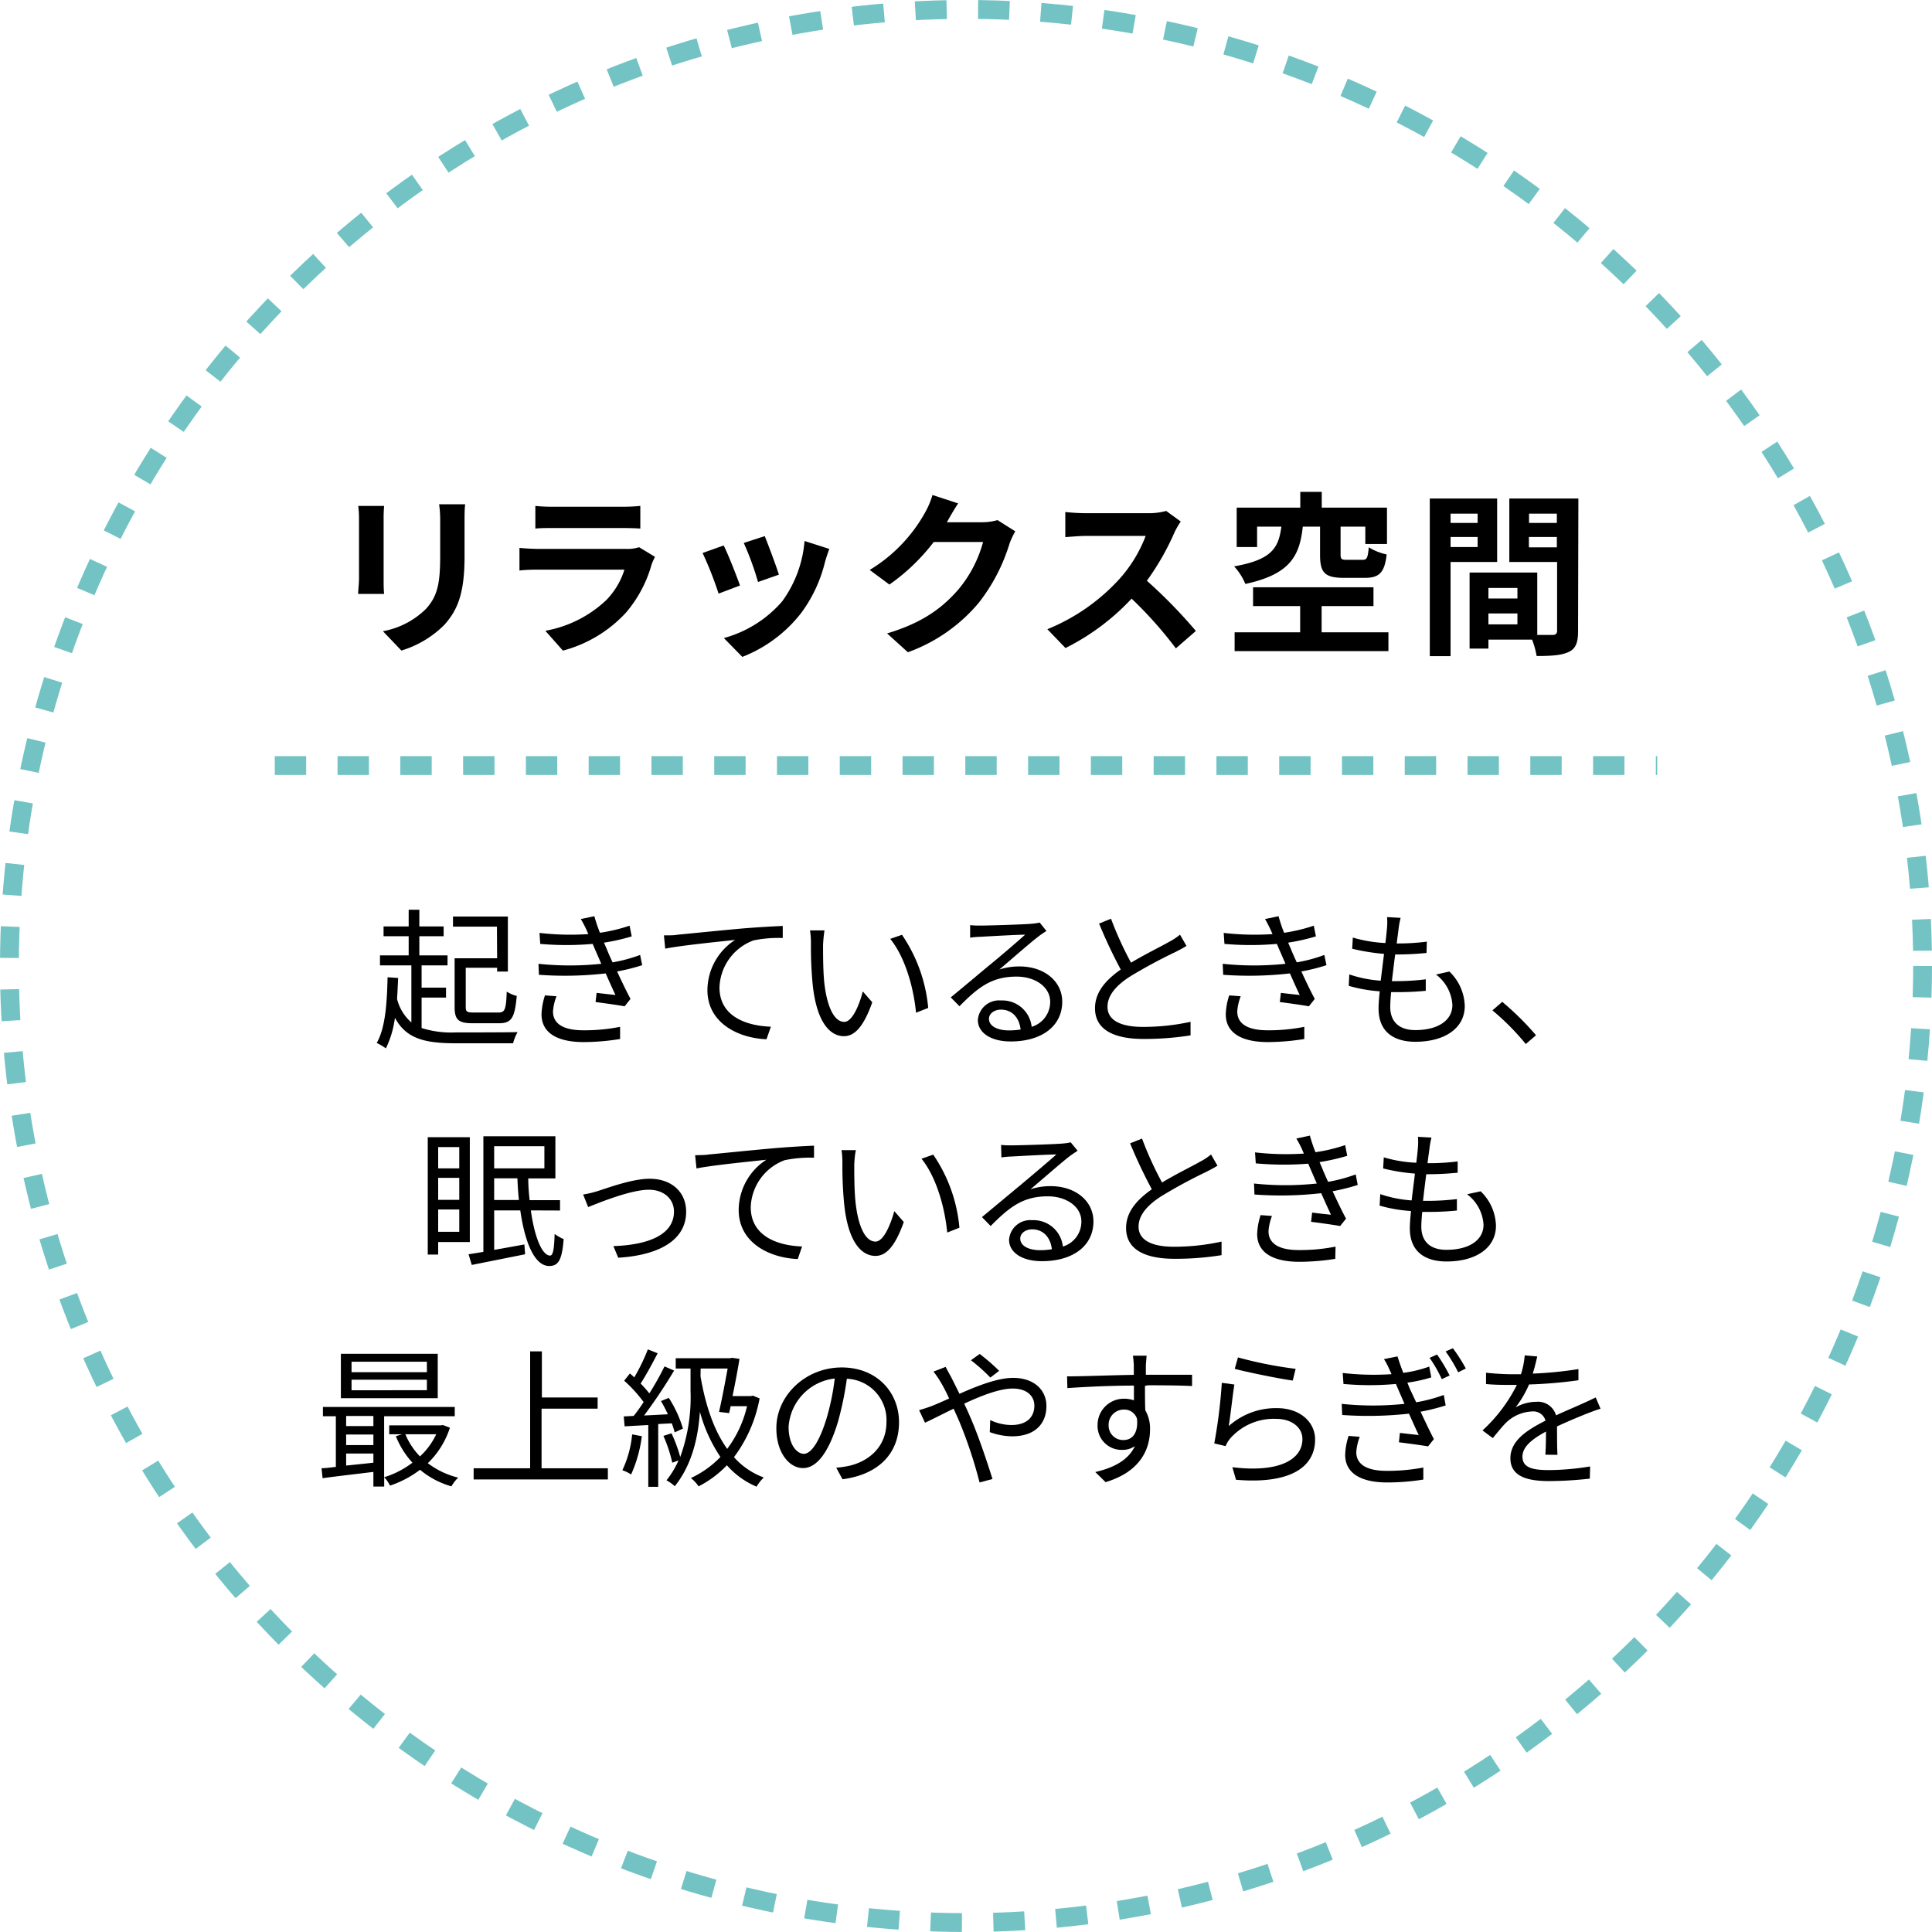 <svg xmlns="http://www.w3.org/2000/svg" viewBox="0 0 307.76 307.76"><defs><style>.cls-1{fill:none;stroke:#73c3c4;stroke-miterlimit:10;stroke-width:3px;stroke-dasharray:5;}</style></defs><title>sp-circle2</title><g id="Layer_2" data-name="Layer 2"><g id="SVG"><circle class="cls-1" cx="153.88" cy="153.88" r="152.38"/><line class="cls-1" x1="43.77" y1="121.95" x2="263.99" y2="121.95"/><path d="M61.19,80.59a21.08,21.08,0,0,0-.08,2.12v9.47c0,.7,0,1.79.08,2.43H57.05c0-.53.14-1.62.14-2.46V82.71a17.61,17.61,0,0,0-.12-2.12Zm12.91-.26C74,81.12,74,82,74,83.13v5.55c0,6-1.18,8.59-3.25,10.89a16.37,16.37,0,0,1-6.81,4.06L61,100.55A13.12,13.12,0,0,0,67.85,97c1.91-2.1,2.27-4.2,2.27-8.57V83.13a18.65,18.65,0,0,0-.17-2.8Z"/><path d="M104.34,88.71a10.51,10.51,0,0,0-.53,1.17,20.14,20.14,0,0,1-4.14,7.76,20.93,20.93,0,0,1-10,6l-2.8-3.16a18.93,18.93,0,0,0,9.72-4.9,12.09,12.09,0,0,0,2.88-4.84H86c-.67,0-2.07,0-3.25.14V87.28c1.18.11,2.38.16,3.25.16H99.81a6.11,6.11,0,0,0,2-.27ZM85.28,80.59a24.05,24.05,0,0,0,2.91.13H99a26.78,26.78,0,0,0,3-.13V84.2c-.75-.06-2.07-.09-3.08-.09H88.19c-.9,0-2.1,0-2.91.09Z"/><path d="M117.88,93.27l-3.41,1.29a57.72,57.72,0,0,0-2.55-6.47l3.36-1.2C116,88.31,117.32,91.7,117.88,93.27Zm14.23-5.83c-.34.9-.51,1.49-.67,2a22.62,22.62,0,0,1-3.81,8.2,22,22,0,0,1-9.38,7l-2.94-3a18.8,18.8,0,0,0,9.29-5.85,18.86,18.86,0,0,0,3.56-9.61Zm-8,4.09-3.36,1.18a46.17,46.17,0,0,0-2.27-6.22l3.34-1.09C122.31,86.6,123.68,90.24,124.07,91.53Z"/><path d="M161.73,84.64a11.82,11.82,0,0,0-.93,2A29,29,0,0,1,155.93,96a26.38,26.38,0,0,1-11.31,7.9l-3.31-3c5.74-1.71,8.85-4.14,11.29-6.92a19.79,19.79,0,0,0,4-7.64h-7.86a32.13,32.13,0,0,1-7.06,6.78l-3.14-2.33a24.68,24.68,0,0,0,8.74-9,13.42,13.42,0,0,0,1.26-2.94l4.09,1.34c-.67,1-1.37,2.24-1.71,2.86l-.08.14h5.62a8.81,8.81,0,0,0,2.44-.34Z"/><path d="M188.09,83.08a12.38,12.38,0,0,0-1,1.73,40.68,40.68,0,0,1-4.4,7.7,79.51,79.51,0,0,1,7.81,8l-3.19,2.77a64.06,64.06,0,0,0-7.05-7.92,36.93,36.93,0,0,1-10.53,7.87l-2.89-3a31.58,31.58,0,0,0,11.48-8,21.86,21.86,0,0,0,4.18-6.86H173c-1.17,0-2.71.16-3.3.19v-4a31.84,31.84,0,0,0,3.3.19h9.86a10.35,10.35,0,0,0,2.91-.36Z"/><path d="M207.53,83.89c-.5,4.65-2,7.59-9.15,9.13a9.43,9.43,0,0,0-1.79-2.8c6.1-1.07,7.08-3,7.53-6.33h-3.87v3.25H197V80.86h10.13V78.35h3.42v2.51h10.39v5.8h-3.45V83.89h-3.94v4.42c0,.76.16.87,1,.87h2.49c.7,0,.84-.28,1-2a8.87,8.87,0,0,0,2.85,1.14c-.33,2.94-1.23,3.73-3.47,3.73h-3.33c-3.14,0-3.81-.9-3.81-3.67V83.89Zm13.64,16.83v3h-24.5v-3h10.44V96.55h-7.5v-3h19.18v3h-8.26v4.17Z"/><path d="M231.07,89.52v15h-3.31V79.41h10.73V89.52Zm0-7.7V83.3h4.31V81.82Zm4.31,5.32v-1.6h-4.31v1.6Zm16,13.41c0,1.79-.36,2.77-1.48,3.3s-2.72.65-5.12.65a13.19,13.19,0,0,0-.73-2.61h-6.95v1.43h-3V91.2h10.78v9.94c1.09,0,2.13,0,2.49,0s.67-.17.67-.62v-11h-7.61V79.41h11Zm-14.28-6.89v1.68h4.62V93.66Zm4.62,5.8V97.72h-4.62v1.74Zm1.85-17.64V83.3H248V81.82ZM248,87.19V85.54h-4.45v1.65Z"/><path d="M67.16,163.76a15.55,15.55,0,0,0,5.4.7c1.15,0,8.45,0,9.89-.05a7.38,7.38,0,0,0-.72,1.78H72.59c-5.09,0-7.92-.8-9.68-4.06A15.6,15.6,0,0,1,61.47,167a10.21,10.21,0,0,0-1.46-.86c1.37-2.4,1.63-6.22,1.73-10.47l1.68.12c-.05,1.16-.1,2.28-.17,3.34a7.3,7.3,0,0,0,2.28,3.74v-9.09h-5v-1.59H65.1v-3.05h-4v-1.56h4v-2.66h1.7v2.66h3.87v1.56H66.8v3.05h4.49v1.59H67.16v3.55h3.89v1.58H67.16Zm12-16.15h-7V146h8.74v8.77H79.19v-.61h-5v6.22c0,.79.16.91,1.32.91h3.91c1,0,1.2-.48,1.3-3.33a5.5,5.5,0,0,0,1.6.69C82,162.06,81.54,163,79.5,163H75.3c-2.23,0-2.88-.53-2.88-2.55v-7.8h6.77Z"/><path d="M102.3,153.75a30.91,30.91,0,0,1-4,1c.7,1.51,1.47,3.12,2.14,4.37l-.94,1.18c-1.2-.22-3.12-.48-4.63-.68l.17-1.46c1.15.14,2.28.26,3,.34-.45-.94-1-2.19-1.56-3.44a56.92,56.92,0,0,1-10.63.22l-.07-1.75a47.81,47.81,0,0,0,10,0l-.84-1.94c-.19-.41-.36-.84-.53-1.23a47.73,47.73,0,0,1-8.35,0l-.12-1.75a43.24,43.24,0,0,0,7.78.19c-.12-.26-.22-.5-.31-.72a18.84,18.84,0,0,0-.89-1.68l2.16-.45a24.16,24.16,0,0,0,.89,2.64,27.65,27.65,0,0,0,4.72-1.13l.34,1.7a31,31,0,0,1-4.42,1l.44,1c.19.51.52,1.25.93,2.14a24.09,24.09,0,0,0,4.39-1.18ZM88.65,158.7a8.07,8.07,0,0,0-.56,2.42c0,1.83,1.45,3,4.83,3a28.87,28.87,0,0,0,5.86-.55l0,1.94A37.29,37.29,0,0,1,93,166c-4.25,0-6.74-1.47-6.74-4.44a10.87,10.87,0,0,1,.55-3Z"/><path d="M107.87,148.9c1.56-.14,6-.6,10.42-1,2.59-.21,4.82-.33,6.4-.4v1.92a19.75,19.75,0,0,0-4.65.38,8.28,8.28,0,0,0-5.43,7.49c0,4.66,4.32,6.12,8.19,6.26l-.7,2c-4.39-.17-9.41-2.52-9.41-7.83a9.58,9.58,0,0,1,4.42-8c-2.09.24-8.57.87-11.14,1.4l-.21-2.12C106.67,149,107.41,149,107.87,148.9Z"/><path d="M131.11,150.56c0,1.49,0,3.67.16,5.62.39,4,1.54,6.6,3.22,6.6,1.22,0,2.33-2.45,2.95-4.85l1.51,1.73c-1.41,4-2.88,5.4-4.51,5.4-2.23,0-4.39-2.23-5-8.4a63,63,0,0,1-.26-6.34,12.63,12.63,0,0,0-.15-2.11l2.31,0A21.19,21.19,0,0,0,131.11,150.56Zm16.75,10-1.94.76c-.41-4.27-1.85-9-4.11-11.76l1.87-.65A24.54,24.54,0,0,1,147.86,160.55Z"/><path d="M166.69,148.3c-.43.29-1,.65-1.32.92-1.18.88-4.37,3.69-6.19,5.23a10.08,10.08,0,0,1,3.21-.5c4,0,6.82,2.4,6.82,5.61,0,3.84-3.19,6.34-8.21,6.34-3.24,0-5.23-1.44-5.23-3.41a3.38,3.38,0,0,1,3.67-3.12,4.7,4.7,0,0,1,4.9,4.2,4.15,4.15,0,0,0,2.95-4c0-2.33-2.35-4-5.35-4-3.92,0-6.08,1.65-9.1,4.72l-1.39-1.41c2-1.63,5-4.18,6.41-5.33s4.27-3.6,5.44-4.66c-1.24,0-5.92.27-7.15.34a11.9,11.9,0,0,0-1.61.14l0-2a13.81,13.81,0,0,0,1.68.07c1.22,0,6.86-.17,8.11-.29a8.52,8.52,0,0,0,1.29-.19ZM162.58,164c-.21-1.88-1.34-3.17-3.14-3.17-1.08,0-1.9.65-1.9,1.46,0,1.18,1.37,1.85,3.15,1.85A12.33,12.33,0,0,0,162.58,164Z"/><path d="M189,150.68c-.53.34-1.13.65-1.82,1a82,82,0,0,0-7.23,3.91c-2.21,1.44-3.53,3-3.53,4.8,0,2,1.87,3.19,5.62,3.19a35.08,35.08,0,0,0,7.61-.81v2.16a47,47,0,0,1-7.51.57c-4.47,0-7.71-1.34-7.71-4.89,0-2.45,1.56-4.39,4.1-6.17a78.59,78.59,0,0,1-3.45-7.32l1.9-.77a54.85,54.85,0,0,0,3.19,7c2.23-1.34,4.8-2.59,6.09-3.33a10.14,10.14,0,0,0,1.71-1.13Z"/><path d="M211.3,153.75a30.91,30.91,0,0,1-4,1c.7,1.51,1.46,3.12,2.14,4.37l-.94,1.18c-1.2-.22-3.12-.48-4.63-.68l.17-1.46c1.15.14,2.28.26,3,.34-.46-.94-1-2.19-1.56-3.44a56.92,56.92,0,0,1-10.63.22l-.08-1.75a47.9,47.9,0,0,0,10,0l-.84-1.94c-.19-.41-.36-.84-.53-1.23a47.73,47.73,0,0,1-8.35,0l-.12-1.75a43.24,43.24,0,0,0,7.78.19l-.32-.72c-.36-.74-.57-1.17-.88-1.68l2.16-.45a24,24,0,0,0,.88,2.64,27.55,27.55,0,0,0,4.73-1.13l.34,1.7a31.67,31.67,0,0,1-4.42,1l.43,1c.2.51.53,1.25.94,2.14a24.09,24.09,0,0,0,4.39-1.18Zm-13.66,4.95a8.35,8.35,0,0,0-.55,2.42c0,1.83,1.44,3,4.83,3a28.77,28.77,0,0,0,5.85-.55l0,1.94A37.39,37.39,0,0,1,202,166c-4.25,0-6.74-1.47-6.74-4.44a10.5,10.5,0,0,1,.55-3Z"/><path d="M230.88,154.76a7.89,7.89,0,0,1,2.45,5.5c0,3.53-3.19,5.69-7.87,5.69-3.24,0-5.86-1.42-5.86-5.31,0-.65.07-1.61.19-2.73a23.16,23.16,0,0,1-4.94-.87l.09-1.82a19.65,19.65,0,0,0,5,1c.17-1.39.36-2.88.53-4.27a33.56,33.56,0,0,1-5.07-.82l.1-1.78a21.89,21.89,0,0,0,5.19.87c.12-1,.21-1.83.26-2.48a9.07,9.07,0,0,0,0-1.65l2.16.12a14.53,14.53,0,0,0-.31,1.65c-.07.61-.19,1.44-.31,2.43a35.86,35.86,0,0,0,4.8-.29l-.05,1.8a45.89,45.89,0,0,1-4.82.24h-.17c-.19,1.39-.36,2.88-.53,4.25h.46a37.71,37.71,0,0,0,4.94-.29l0,1.83a44.83,44.83,0,0,1-4.65.21h-.87c-.09.94-.14,1.78-.14,2.35,0,2.26,1.3,3.7,4,3.7,3.6,0,5.9-1.54,5.9-4a6.54,6.54,0,0,0-2.61-4.85Z"/><path d="M243.05,166.31a39.05,39.05,0,0,0-5.31-5.36l1.56-1.36a45,45,0,0,1,5.38,5.32Z"/><path d="M69.8,197.85v2H68.14V181.15h6.7v16.7Zm0-15.12v3.39h3.36v-3.39Zm0,8.4h3.36v-3.5H69.8Zm3.36,5.09v-3.55H69.8v3.55Zm11.4-3.41c.6,4.35,1.82,7.2,3.07,7.2.48,0,.65-1.12.72-3.45a6.28,6.28,0,0,0,1.44.82c-.26,3.36-.86,4.29-2.3,4.29-2.31,0-3.87-3.67-4.61-8.86H78.72v6.29c1.52-.26,3.17-.57,4.81-.86l.12,1.56-8.5,1.7-.51-1.7,2.36-.38V181H88.47v6.72H84.15c0,1.2.1,2.38.22,3.46h4.84v1.65Zm-5.84-10.22v3.53h8v-3.53Zm3.94,8.57c-.12-1.11-.19-2.26-.24-3.46h-3.7v3.46Z"/><path d="M95.09,189.77c1.71-.53,5.6-2,8.4-2,3.36,0,5.81,2,5.81,5.26,0,4.58-4.41,6.93-10.82,7.32l-.77-1.85c5.14-.17,9.65-1.61,9.65-5.5,0-2-1.59-3.48-4-3.48-2.95,0-8.14,2.16-9.67,2.76l-.8-2A15.63,15.63,0,0,0,95.09,189.77Z"/><path d="M112.84,183.91c1.56-.14,6-.6,10.42-1,2.59-.22,4.82-.34,6.41-.41v1.92a19.83,19.83,0,0,0-4.66.39,8.28,8.28,0,0,0-5.42,7.48c0,4.66,4.32,6.13,8.18,6.27l-.69,2c-4.4-.17-9.41-2.52-9.41-7.82a9.59,9.59,0,0,1,4.41-8c-2.08.24-8.56.86-11.13,1.39l-.22-2.11C111.64,184,112.39,184,112.84,183.91Z"/><path d="M136.08,185.57c0,1.48,0,3.67.17,5.61.38,4,1.53,6.6,3.21,6.6,1.23,0,2.33-2.45,3-4.85l1.51,1.73c-1.42,4-2.88,5.4-4.51,5.4-2.24,0-4.4-2.23-5-8.4a63,63,0,0,1-.27-6.33,12.73,12.73,0,0,0-.14-2.12l2.3,0C136.18,183.84,136.1,184.94,136.08,185.57Zm16.75,10-1.94.77c-.41-4.27-1.85-9-4.1-11.76l1.87-.65A24.45,24.45,0,0,1,152.83,195.55Z"/><path d="M171.66,183.31c-.43.29-1,.65-1.32.91-1.17.89-4.37,3.7-6.19,5.23a10.1,10.1,0,0,1,3.22-.5c4,0,6.81,2.4,6.81,5.62,0,3.84-3.19,6.33-8.21,6.33-3.24,0-5.23-1.44-5.23-3.41a3.38,3.38,0,0,1,3.67-3.12,4.7,4.7,0,0,1,4.9,4.2,4.14,4.14,0,0,0,2.95-4c0-2.33-2.35-4-5.35-4-3.91,0-6.07,1.66-9.1,4.73l-1.39-1.42,6.41-5.33c1.32-1.1,4.27-3.6,5.45-4.65-1.25,0-5.93.26-7.15.33a11.59,11.59,0,0,0-1.61.15l-.05-2a13.89,13.89,0,0,0,1.68.07c1.22,0,6.86-.17,8.11-.29a8.5,8.5,0,0,0,1.3-.19ZM167.56,199c-.22-1.87-1.35-3.17-3.15-3.17-1.08,0-1.89.65-1.89,1.47,0,1.17,1.37,1.85,3.14,1.85A11.26,11.26,0,0,0,167.56,199Z"/><path d="M193.94,185.69c-.52.33-1.12.64-1.82,1a79.84,79.84,0,0,0-7.22,3.92c-2.21,1.44-3.53,3-3.53,4.8,0,2,1.87,3.19,5.61,3.19a35,35,0,0,0,7.61-.82v2.16a45.61,45.61,0,0,1-7.51.58c-4.46,0-7.7-1.34-7.7-4.9,0-2.45,1.56-4.39,4.1-6.17a79.84,79.84,0,0,1-3.46-7.32l1.9-.76a54.85,54.85,0,0,0,3.19,7c2.23-1.35,4.8-2.59,6.1-3.34a9,9,0,0,0,1.7-1.13Z"/><path d="M216.28,188.76a33.3,33.3,0,0,1-4,1c.7,1.51,1.47,3.12,2.14,4.37l-.94,1.17c-1.2-.21-3.12-.48-4.63-.67l.17-1.47c1.15.15,2.28.27,3,.34-.45-.94-1-2.18-1.56-3.43a57,57,0,0,1-10.63.21l-.07-1.75a47.13,47.13,0,0,0,10,0l-.84-1.94c-.19-.41-.36-.84-.52-1.22a49.89,49.89,0,0,1-8.36-.05l-.12-1.75a43.26,43.26,0,0,0,7.78.19l-.31-.72a16.4,16.4,0,0,0-.89-1.68l2.16-.46a24.89,24.89,0,0,0,.89,2.64,26.2,26.2,0,0,0,4.73-1.13l.33,1.71a34.23,34.23,0,0,1-4.41,1l.43,1c.19.5.53,1.25.93,2.14a24.83,24.83,0,0,0,4.4-1.18Zm-13.66,4.94a8.1,8.1,0,0,0-.55,2.43c0,1.82,1.44,3,4.82,3a28.87,28.87,0,0,0,5.86-.55l-.05,1.95A37.37,37.37,0,0,1,207,201c-4.24,0-6.74-1.46-6.74-4.44a10.94,10.94,0,0,1,.55-3Z"/><path d="M235.86,189.77a7.86,7.86,0,0,1,2.44,5.49c0,3.53-3.19,5.69-7.87,5.69-3.24,0-5.85-1.41-5.85-5.3,0-.65.07-1.61.19-2.74a23.17,23.17,0,0,1-5-.86l.1-1.83a19.57,19.57,0,0,0,5,1c.16-1.39.36-2.88.52-4.27a31.27,31.27,0,0,1-5.06-.82l.1-1.77a21.24,21.24,0,0,0,5.18.86c.12-1,.22-1.82.26-2.47a9.16,9.16,0,0,0,0-1.66l2.16.12a12.43,12.43,0,0,0-.31,1.66c-.08.6-.2,1.44-.32,2.42a36,36,0,0,0,4.8-.28l0,1.8c-1.52.14-2.93.24-4.83.24h-.17c-.19,1.39-.36,2.88-.52,4.24h.45a39.65,39.65,0,0,0,4.95-.28l0,1.82a42.52,42.52,0,0,1-4.66.22h-.86c-.1.93-.15,1.77-.15,2.35,0,2.25,1.3,3.69,4,3.69,3.6,0,5.91-1.53,5.91-4a6.54,6.54,0,0,0-2.62-4.85Z"/><path d="M71.67,227.43a13.7,13.7,0,0,1-3.52,5.65,13.08,13.08,0,0,0,4.84,2.3,6.13,6.13,0,0,0-1.08,1.39,13.59,13.59,0,0,1-5-2.64,16.51,16.51,0,0,1-4.78,2.52,5.73,5.73,0,0,0-.93-1.34v1.49H59.48v-2.33c-2.93.36-5.86.69-8.09,1l-.17-1.59c.68,0,1.44-.12,2.28-.21v-8.07H51.44v-1.48h21v1.48H61.19v9.72A14.43,14.43,0,0,0,65.7,233a13.71,13.71,0,0,1-2.64-4.22l1-.31H62v-1.42h8.25l.31-.05Zm-1.94-4.7H54.3v-7.08H69.73Zm-14.59,2.83v1.61h4.34v-1.61Zm0,4.64h4.34v-1.69H55.14Zm0,3.26c1.36-.14,2.85-.29,4.34-.46v-1.46H55.14ZM68,216.92H56v1.66H68Zm0,2.86H56v1.68H68Zm-3.43,8.69A11.24,11.24,0,0,0,66.9,232a11.39,11.39,0,0,0,2.59-3.53Z"/><path d="M96.83,233.89v1.78H75.45v-1.78h9V215.27h1.87v7.34H95.2v1.78H86.27v9.5Z"/><path d="M102.24,228.78a21,21,0,0,1-1.71,6.1,5.8,5.8,0,0,0-1.39-.68,17.17,17.17,0,0,0,1.56-5.71Zm2.61-1.94v10h-1.58V227l-3.77.21-.14-1.58,1.58-.08c.53-.64,1.06-1.41,1.59-2.2a21.75,21.75,0,0,0-3.1-3.41l.91-1.15c.24.19.46.4.7.62a31.36,31.36,0,0,0,2.16-4.46l1.56.62c-.82,1.58-1.83,3.48-2.71,4.82a20.67,20.67,0,0,1,1.39,1.57,47.37,47.37,0,0,0,2.42-4.3l1.52.67a83.11,83.11,0,0,1-4.78,7.15c1.2-.05,2.47-.12,3.79-.19-.34-.74-.72-1.46-1.1-2.11l1.25-.5a19,19,0,0,1,2.25,4.89l-1.32.6a11.11,11.11,0,0,0-.46-1.44ZM121,222.76a22.31,22.31,0,0,1-4.08,9.36,11.72,11.72,0,0,0,4.75,3.24,6.62,6.62,0,0,0-1.15,1.46,13,13,0,0,1-4.73-3.41,16.63,16.63,0,0,1-4.51,3.36,5.48,5.48,0,0,0-1.23-1.32,15.59,15.59,0,0,0,4.71-3.36,24.19,24.19,0,0,1-3.27-7.2c-.26,3.89-1.17,8.33-4,11.86a6.52,6.52,0,0,0-1.32-.94,14.57,14.57,0,0,0,1.92-3.17l-1,.36a22.61,22.61,0,0,0-1.41-4.27l1.29-.41a24.14,24.14,0,0,1,1.39,3.77A28,28,0,0,0,110,221.55V218h-2.36v-1.64h8.67l.29-.07,1.2.17c-.27,1.68-.68,3.86-1.11,5.93h2.93l.31-.07Zm-9.41-3.51c.77,4.49,2.09,8.55,4.25,11.55A18.12,18.12,0,0,0,119,224h-2.61l-.24,1.1-1.61-.19c.48-2.09,1-4.87,1.37-6.91h-4.3Z"/><path d="M133.21,233.8a15.39,15.39,0,0,0,2-.29c3.05-.67,6-2.93,6-7a6.58,6.58,0,0,0-6.31-6.88,51.32,51.32,0,0,1-1.41,6.84c-1.47,4.87-3.37,7.39-5.57,7.39s-4.25-2.45-4.25-6.36c0-5.16,4.61-9.67,10.42-9.67,5.56,0,9.12,3.93,9.12,8.73,0,5-3.29,8.33-9,9.08ZM131.65,226a37.89,37.89,0,0,0,1.32-6.41,8.3,8.3,0,0,0-7.35,7.68c0,3,1.4,4.32,2.43,4.32S130.42,230,131.65,226Z"/><path d="M150.64,217.74c.19.38.6,1.15.84,1.56.4.79.88,1.75,1.36,2.73,2.86-1.27,6.08-2.54,8.55-2.54,3.29,0,5.3,1.9,5.3,4.49,0,2.74-1.75,4.82-5.47,4.82a10.53,10.53,0,0,1-3.55-.67l.07-1.92a7.92,7.92,0,0,0,3.36.79c2.62,0,3.67-1.41,3.67-3.09,0-1.44-1.1-2.72-3.45-2.72-2.07,0-5,1.13-7.73,2.41.31.64.62,1.32.91,2,1.3,2.93,2.78,7.37,3.6,10l-2.06.55a72.2,72.2,0,0,0-3.24-9.75c-.29-.67-.6-1.34-.89-2-1.83.88-3.48,1.75-4.56,2.23l-.94-2c.7-.19,1.54-.48,2-.65.79-.31,1.75-.74,2.78-1.2a25.57,25.57,0,0,0-1.34-2.61,15.16,15.16,0,0,0-1.15-1.68Zm7.12,1.7a28.75,28.75,0,0,0-3.09-2.76l1.39-1a30.51,30.51,0,0,1,3.1,2.69Z"/><path d="M182.39,220.76c0,1.35,0,2.81.05,3.89a5.85,5.85,0,0,1,.76,3c0,3.22-1.56,6.79-7.08,8.45l-1.65-1.61c3.12-.72,5.33-2,6.31-4.13a3.41,3.41,0,0,1-2,.6,3.82,3.82,0,0,1-3.94-4,4.18,4.18,0,0,1,4.2-4.15,4.73,4.73,0,0,1,1.59.26c0-.7,0-1.54,0-2.35-3.6,0-7.63.19-10.6.4l-.05-1.87c2.64,0,7.1-.19,10.63-.24,0-.67,0-1.22,0-1.56a14.93,14.93,0,0,0-.14-1.49h2.18l-.12,1.49c0,.36,0,.91,0,1.54h.36l7,0,0,1.8c-1.34-.07-3.5-.12-7-.12ZM181.12,226a2.12,2.12,0,0,0-2.12-1.46,2.41,2.41,0,0,0-2.4,2.49,2.3,2.3,0,0,0,2.43,2.36C180.42,229.36,181.33,228.23,181.12,226Z"/><path d="M195.73,227.17a11.27,11.27,0,0,1,7.69-2.86c3.64,0,6.07,2.19,6.07,5,0,4.28-3.77,7.16-12.6,6.41l-.58-2c7.49.92,11.16-1.24,11.16-4.48,0-1.9-1.75-3.22-4.17-3.22a9.24,9.24,0,0,0-7.35,3.14,5,5,0,0,0-.72,1.2l-1.8-.43a83.12,83.12,0,0,0,1.2-9.65l2,.27C196.36,222.18,196,225.64,195.73,227.17Zm1.47-10.94a64.38,64.38,0,0,0,9.19,1.82l-.46,1.87c-2.25-.31-7.41-1.37-9.24-1.87Z"/><path d="M230.29,223.88a32.73,32.73,0,0,1-4,1c.7,1.48,1.47,3.12,2.12,4.36l-.92,1.16c-1.2-.2-3.12-.46-4.65-.65l.16-1.49,3,.34c-.46-.94-1-2.19-1.56-3.41a58.65,58.65,0,0,1-10.63.21l-.08-1.77a47.9,47.9,0,0,0,10,0l-.84-1.94-.53-1.23a45.85,45.85,0,0,1-8.35,0l-.12-1.75a43.17,43.17,0,0,0,7.77.19,6.44,6.44,0,0,0-.31-.69,11.18,11.18,0,0,0-.89-1.71l2.16-.43c.24.79.56,1.7.92,2.62a19.45,19.45,0,0,0,4.13-1l.33,1.72a23.29,23.29,0,0,1-3.81.84l.4,1,1,2.13a24.81,24.81,0,0,0,4.4-1.17Zm-13.69,5a8.57,8.57,0,0,0-.55,2.42c0,1.83,1.44,3,4.85,3a30.09,30.09,0,0,0,5.83-.53l0,1.92a36.94,36.94,0,0,1-5.73.46c-4.23,0-6.72-1.47-6.72-4.42a10.73,10.73,0,0,1,.55-3Zm12.32-13.11a27.54,27.54,0,0,1,2,3.34l-1.25.58a22,22,0,0,0-1.94-3.39Zm2.52-1A26.73,26.73,0,0,1,233.5,218l-1.22.6a23.13,23.13,0,0,0-2-3.32Z"/><path d="M246.17,231.73c.07-.91.1-2.45.1-3.69-2.21,1.2-3.75,2.42-3.75,4,0,1.87,1.85,2.14,4.3,2.14a41.87,41.87,0,0,0,6.48-.58l-.05,1.94a60.1,60.1,0,0,1-6.5.39c-3.41,0-6.15-.72-6.15-3.63s2.83-4.58,5.59-6a2,2,0,0,0-2.13-1.46,6.32,6.32,0,0,0-4.11,1.75c-.67.65-1.34,1.53-2.16,2.49l-1.63-1.22a24.93,24.93,0,0,0,5.47-7.25h-1c-1,0-2.62,0-3.91-.14v-1.8c1.27.14,2.93.24,4,.24.5,0,1,0,1.56,0a13.2,13.2,0,0,0,.6-3l2,.17c-.16.67-.38,1.65-.72,2.73a62.54,62.54,0,0,0,7.28-.72l0,1.78a71.88,71.88,0,0,1-7.87.67,16.69,16.69,0,0,1-2.14,3.65,6.81,6.81,0,0,1,3.29-.89,3,3,0,0,1,3.15,2.16c1.63-.76,3.07-1.34,4.32-1.92.72-.31,1.29-.6,2-.93l.77,1.8c-.6.16-1.46.5-2.09.74-1.34.53-3,1.22-4.84,2.07,0,1.36,0,3.38.07,4.53Z"/></g></g></svg>